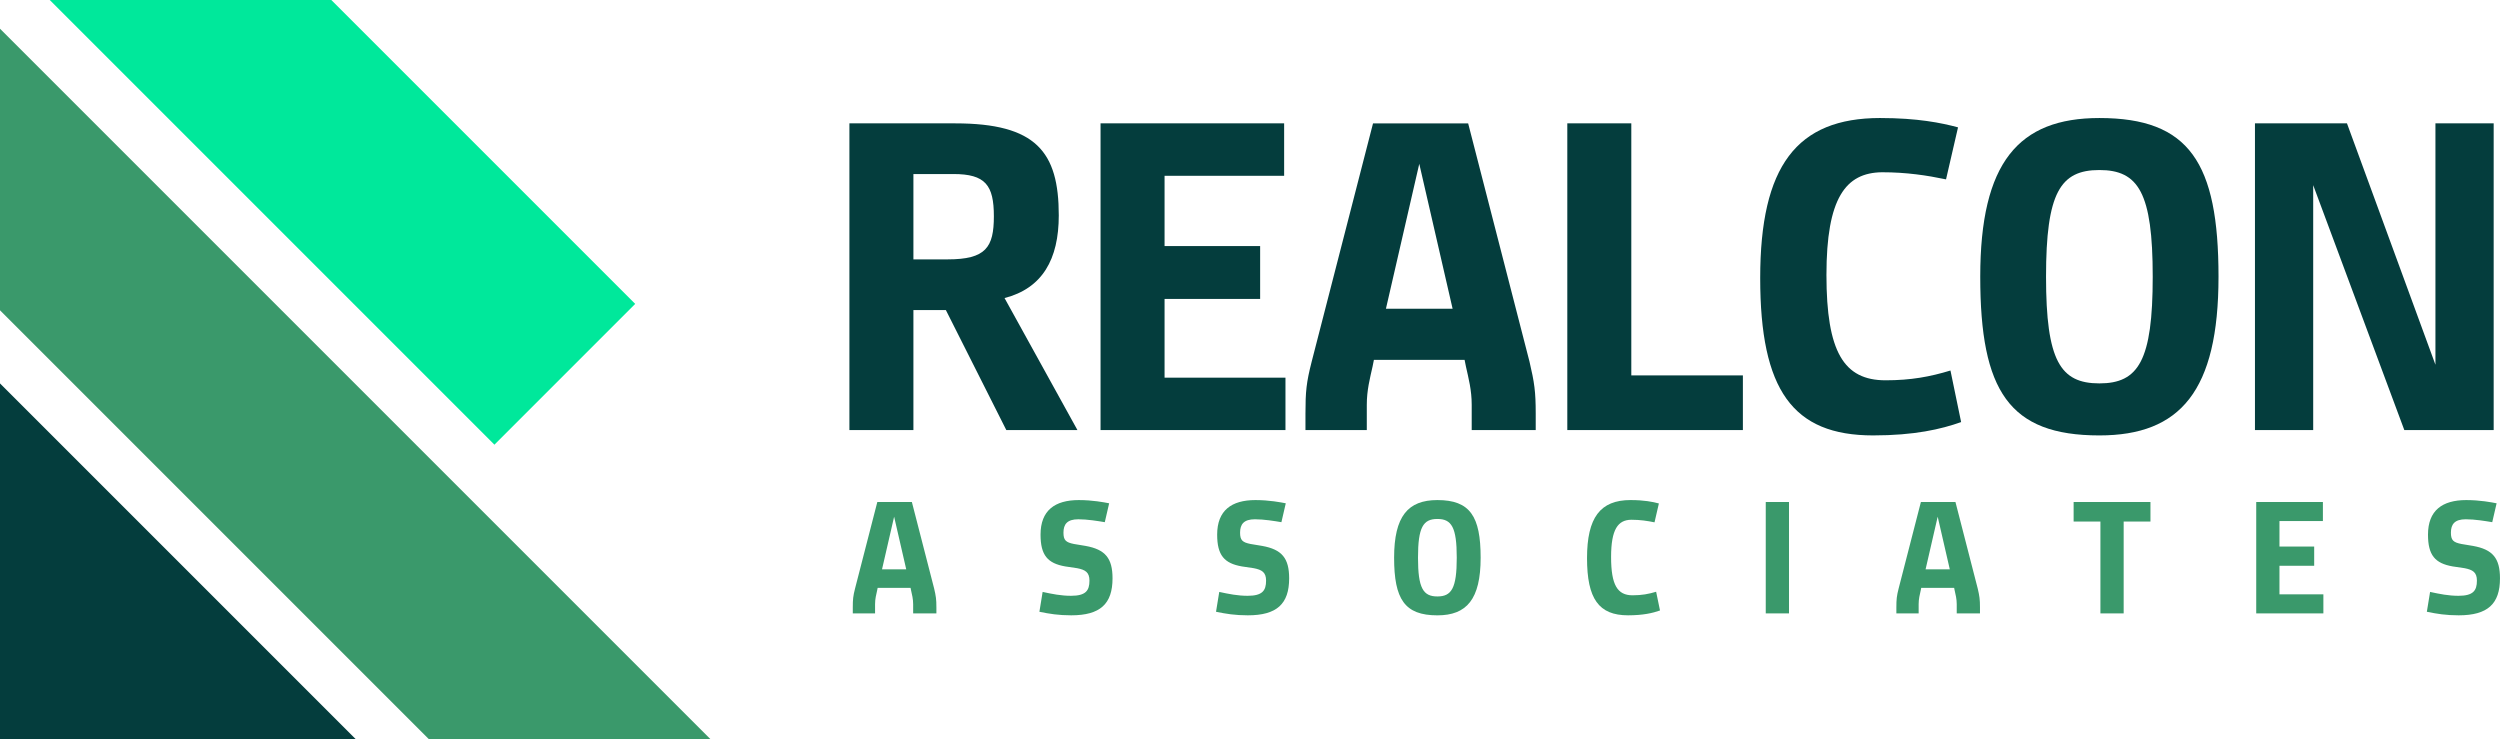 <?xml version="1.0" encoding="UTF-8"?>
<svg id="Layer_2" data-name="Layer 2" xmlns="http://www.w3.org/2000/svg" viewBox="0 0 1873.34 553.97">
  <defs>
    <style>
      .cls-1 {
        fill: #00e89b;
      }

      .cls-2 {
        fill: #3a996b;
      }

      .cls-3 {
        fill: #043d3d;
      }
    </style>
  </defs>
  <g id="Layer_1-2" data-name="Layer 1">
    <g>
      <g>
        <polygon class="cls-1" points="475.98 227.71 370.49 333.22 37.27 0 248.27 0 475.98 227.71"/>
        <polygon class="cls-2" points="532.45 553.97 321.45 553.97 101.55 334.06 0 232.52 0 21.52 312.54 334.06 532.45 553.97"/>
        <polygon class="cls-3" points="266.66 553.97 0 553.97 0 287.31 266.66 553.97"/>
      </g>
      <g>
        <path class="cls-3" d="M636.49,322.28V92.44h79.28c60.62,0,77.61,21.32,77.61,68.95,0,32.98-12.32,54.63-40.64,61.96l54.63,98.93h-53.3l-45.3-89.94h-24.32v89.94h-47.97ZM684.45,194.36h25.65c28.65,0,34.64-8.99,34.64-32.31s-6.33-31.64-30.31-31.64h-29.98v63.96Z"/>
        <path class="cls-3" d="M963.25,322.28h-138.57V92.44h137.57v39.31h-89.6v52.63h71.62v39.64h-71.62v58.96h90.6v39.31Z"/>
        <path class="cls-3" d="M1024.2,322.28h-45.97v-12.32c0-16.65.67-23.32,4.66-38.97l45.97-178.54h71.28l45.97,178.54c3.66,15.66,4.66,22.32,4.66,38.97v12.32h-47.97v-18.99c0-10.99-2.33-19.65-4.33-28.65l-1-5h-67.95l-1,5c-2,8.99-4.33,17.65-4.33,28.65v18.99ZM1088.49,231.34l-24.98-108.59-24.98,108.59h49.96Z"/>
        <path class="cls-3" d="M1174.43,92.44h47.97v188.87h83.61v40.97h-131.57V92.44Z"/>
        <path class="cls-3" d="M1408.93,88.44c27.98,0,45.97,3.66,58.29,7l-8.99,38.97c-14.32-3-29.65-5.33-47.97-5.33-27.31.33-41.64,19.32-41.64,76.95s12.99,78.94,44.3,78.94c18.99,0,33.31-2.67,48.63-7.33l7.99,38.64c-14.99,5.33-34.98,9.99-65.95,9.99-60.29,0-84.61-33.98-84.61-117.92s27.31-119.92,89.94-119.92Z"/>
        <path class="cls-3" d="M1573.14,88.44c67.29,0,89.27,33.31,89.27,118.92s-28.65,118.92-89.27,118.92c-67.62,0-89.27-33.31-89.27-118.92s28.65-118.92,89.27-118.92ZM1573.14,127.41c-29.31,0-39.97,16.99-39.97,79.94s10.66,79.94,39.97,79.94,39.97-16.99,39.97-79.94-10.66-79.94-39.97-79.94Z"/>
        <path class="cls-3" d="M1758.67,92.44l66.29,180.87V92.44h43.64v229.84h-66.95l-68.29-183.54v183.54h-43.64V92.44h68.95Z"/>
      </g>
      <g>
        <path class="cls-2" d="M655.72,459.64h-16.69v-4.48c0-6.05.24-8.47,1.69-14.15l16.69-64.84h25.89l16.69,64.84c1.33,5.69,1.69,8.1,1.69,14.15v4.48h-17.42v-6.9c0-3.99-.85-7.14-1.57-10.4l-.36-1.81h-24.68l-.36,1.81c-.73,3.27-1.57,6.41-1.57,10.4v6.9ZM679.07,426.62l-9.07-39.44-9.07,39.44h18.15Z"/>
        <path class="cls-2" d="M781.29,443.55c7.26,1.57,13.79,2.9,21.29,2.9,11.01,0,13.79-3.87,13.79-11.37,0-6.29-3.15-8.11-9.19-9.31l-8.95-1.33c-13.19-2.3-18.51-8.35-18.51-23.83,0-18.15,10.77-25.89,28.67-25.89,10.4,0,18.99,1.69,22.74,2.42l-3.27,14.15c-4.96-.85-13.06-2.18-19.84-2.18-8.35,0-11.13,3.75-11.13,10.04,0,5.69,1.81,7.26,7.86,8.47l8.71,1.45c14.76,2.66,20.2,9.19,20.2,24.31,0,19.11-9.19,27.7-30.97,27.7-9.56,0-16.21-1.09-23.83-2.66l2.42-14.88Z"/>
        <path class="cls-2" d="M913.64,443.55c7.26,1.57,13.79,2.9,21.29,2.9,11.01,0,13.79-3.87,13.79-11.37,0-6.29-3.15-8.11-9.19-9.31l-8.95-1.33c-13.19-2.3-18.51-8.35-18.51-23.83,0-18.15,10.77-25.89,28.67-25.89,10.4,0,18.99,1.69,22.74,2.42l-3.27,14.15c-4.96-.85-13.06-2.18-19.84-2.18-8.35,0-11.13,3.75-11.13,10.04,0,5.69,1.81,7.26,7.86,8.47l8.71,1.45c14.76,2.66,20.2,9.19,20.2,24.31,0,19.11-9.19,27.7-30.97,27.7-9.56,0-16.21-1.09-23.83-2.66l2.42-14.88Z"/>
        <path class="cls-2" d="M1077.08,374.72c24.44,0,32.42,12.1,32.42,43.19s-10.4,43.19-32.42,43.19c-24.56,0-32.42-12.1-32.42-43.19s10.4-43.19,32.42-43.19ZM1077.08,388.88c-10.65,0-14.52,6.17-14.52,29.03s3.87,29.03,14.52,29.03,14.52-6.17,14.52-29.03-3.87-29.03-14.52-29.03Z"/>
        <path class="cls-2" d="M1221.89,374.72c10.16,0,16.69,1.33,21.17,2.54l-3.27,14.15c-5.2-1.09-10.77-1.94-17.42-1.94-9.92.12-15.12,7.02-15.12,27.94s4.72,28.67,16.09,28.67c6.9,0,12.1-.97,17.66-2.66l2.9,14.03c-5.44,1.94-12.7,3.63-23.95,3.63-21.9,0-30.73-12.34-30.73-42.82s9.92-43.55,32.66-43.55Z"/>
        <path class="cls-2" d="M1340.56,376.17v83.47h-17.42v-83.47h17.42Z"/>
        <path class="cls-2" d="M1437.71,459.64h-16.69v-4.48c0-6.05.24-8.47,1.69-14.15l16.69-64.84h25.89l16.69,64.84c1.33,5.69,1.69,8.1,1.69,14.15v4.48h-17.42v-6.9c0-3.99-.85-7.14-1.57-10.4l-.36-1.81h-24.68l-.36,1.81c-.73,3.27-1.57,6.41-1.57,10.4v6.9ZM1461.05,426.62l-9.07-39.44-9.07,39.44h18.15Z"/>
        <path class="cls-2" d="M1553.84,390.81v-14.64h57.58v14.64h-20.08v68.83h-17.42v-68.83h-20.08Z"/>
        <path class="cls-2" d="M1740.99,459.64h-50.32v-83.47h49.96v14.27h-32.54v19.11h26.01v14.4h-26.01v21.41h32.9v14.27Z"/>
        <path class="cls-2" d="M1820.96,443.55c7.26,1.57,13.79,2.9,21.29,2.9,11.01,0,13.79-3.87,13.79-11.37,0-6.29-3.15-8.11-9.19-9.31l-8.95-1.33c-13.19-2.3-18.51-8.35-18.51-23.83,0-18.15,10.77-25.89,28.67-25.89,10.4,0,18.99,1.69,22.74,2.42l-3.27,14.15c-4.96-.85-13.06-2.18-19.84-2.18-8.35,0-11.13,3.75-11.13,10.04,0,5.69,1.81,7.26,7.86,8.47l8.71,1.45c14.76,2.66,20.2,9.19,20.2,24.31,0,19.11-9.19,27.7-30.97,27.7-9.56,0-16.21-1.09-23.83-2.66l2.42-14.88Z"/>
      </g>
    </g>
  </g>
</svg>